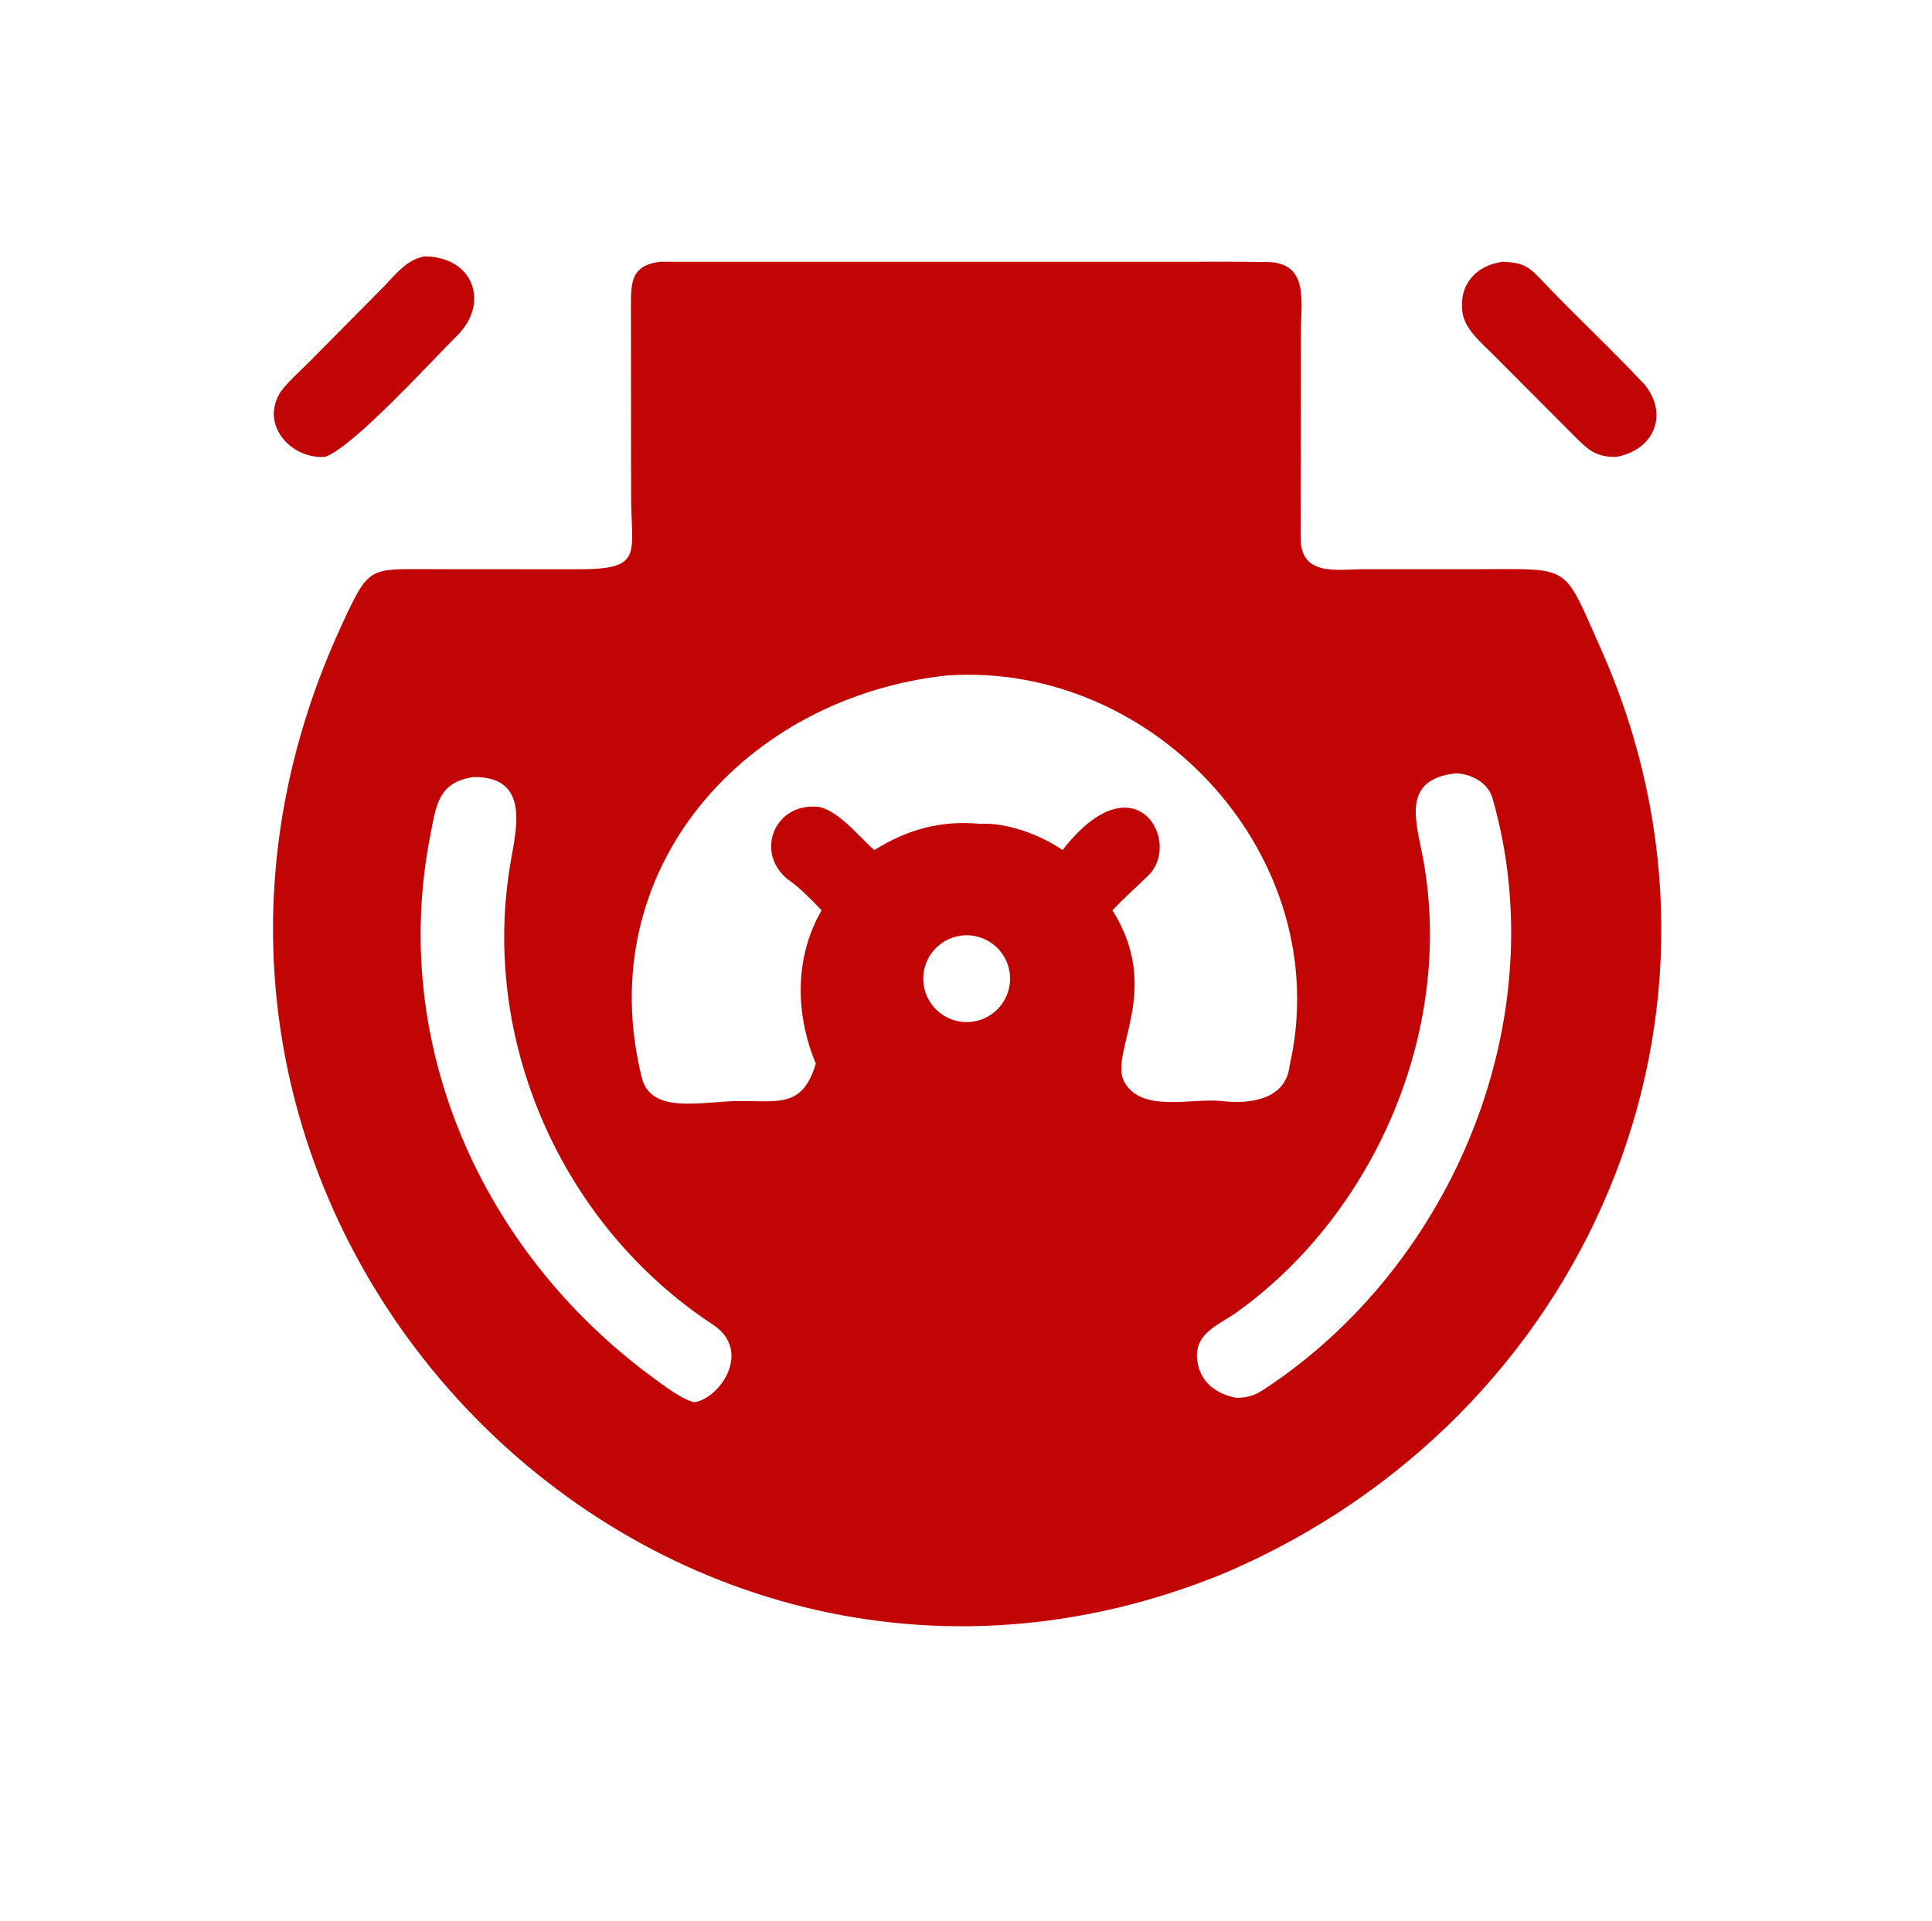 <svg width="181" height="180" viewBox="0 0 181 180" fill="none" xmlns="http://www.w3.org/2000/svg">
<path d="M30.484 42.799C27.447 43.076 24.406 40.001 26.175 36.903C26.644 36.083 28.107 34.772 28.824 34.054L35.907 26.904C37.068 25.717 38.076 24.331 39.771 24.02C44.391 24.06 45.887 28.416 42.828 31.446C40.542 33.7 33.136 41.85 30.484 42.799Z" fill="#C10404"/>
<path d="M114.701 147.403C60.576 169.624 6.654 113.271 32.045 58.492C34.565 53.055 34.544 53.318 40.183 53.327L53.838 53.335C60.41 53.382 59.127 52.058 59.122 46.346L59.111 28.983C59.112 26.61 58.991 24.874 61.859 24.525L111.505 24.523C113.756 24.523 115.985 24.507 118.258 24.55C122.744 24.36 121.869 28.142 121.872 31.199L121.849 50.369C121.841 54.069 125.268 53.331 127.855 53.329L138.552 53.329C147.305 53.323 146.399 52.772 149.953 60.736C165.161 94.817 148.671 132.907 114.701 147.403ZM88.76 63.283C69.741 65.318 55.307 81.516 60.121 100.949C61.007 104.529 65.861 103.137 69.446 103.16C73.029 103.151 75.209 103.755 76.428 99.654C74.504 95.031 74.413 89.714 76.968 85.299C76.522 84.784 74.829 83.099 74.165 82.655C70.627 80.29 72.318 75.309 76.482 75.582C78.341 75.704 80.4 78.311 81.906 79.65C85.056 77.695 88.146 76.845 91.841 77.189C94.328 77.04 97.54 78.242 99.543 79.65C106.35 70.883 110.804 78.893 107.578 82.026C106.48 83.109 105.259 84.173 104.22 85.299C108.988 92.804 103.848 98.657 105.324 101.358C106.948 104.329 111.692 102.836 114.502 103.166C117.173 103.48 120.464 102.984 120.814 99.871C125.242 80.468 108.294 61.976 88.76 63.283ZM136.365 72.457C131.456 73.01 132.574 76.665 133.225 79.942C136.412 95.965 129.062 113.474 115.876 122.946C114.177 124.166 111.825 124.902 112.168 127.492C112.434 129.5 113.945 130.614 115.822 130.969C116.866 130.959 117.514 130.769 118.395 130.192C136.151 118.56 145.746 95.43 139.826 74.791C139.409 73.336 137.845 72.49 136.365 72.457ZM44.37 72.805C41.059 73.275 40.867 75.466 40.33 78.178C36.433 97.832 45.153 117.276 61.107 129.024C62.051 129.719 63.962 131.186 65.065 131.381C67.49 130.996 70.493 126.546 66.787 124.11C52.593 114.779 44.903 97.364 47.867 80.604C48.446 77.33 49.51 72.761 44.37 72.805ZM90.047 87.662C87.821 87.946 86.246 89.979 86.526 92.205C86.807 94.431 88.837 96.01 91.064 95.733C93.296 95.456 94.879 93.419 94.598 91.188C94.317 88.956 92.278 87.377 90.047 87.662Z" fill="#C10404"/>
<path d="M151.494 42.799C149.388 42.884 148.643 41.996 147.263 40.626L139.961 33.3C138.861 32.182 137.222 30.873 137.01 29.264C136.668 26.667 138.249 24.873 140.784 24.524C142.899 24.621 143.273 25.032 144.658 26.488C147.748 29.735 151.044 32.789 154.105 36.068C156.299 38.8 155.02 42.104 151.494 42.799Z" fill="#C10404"/>
</svg>
